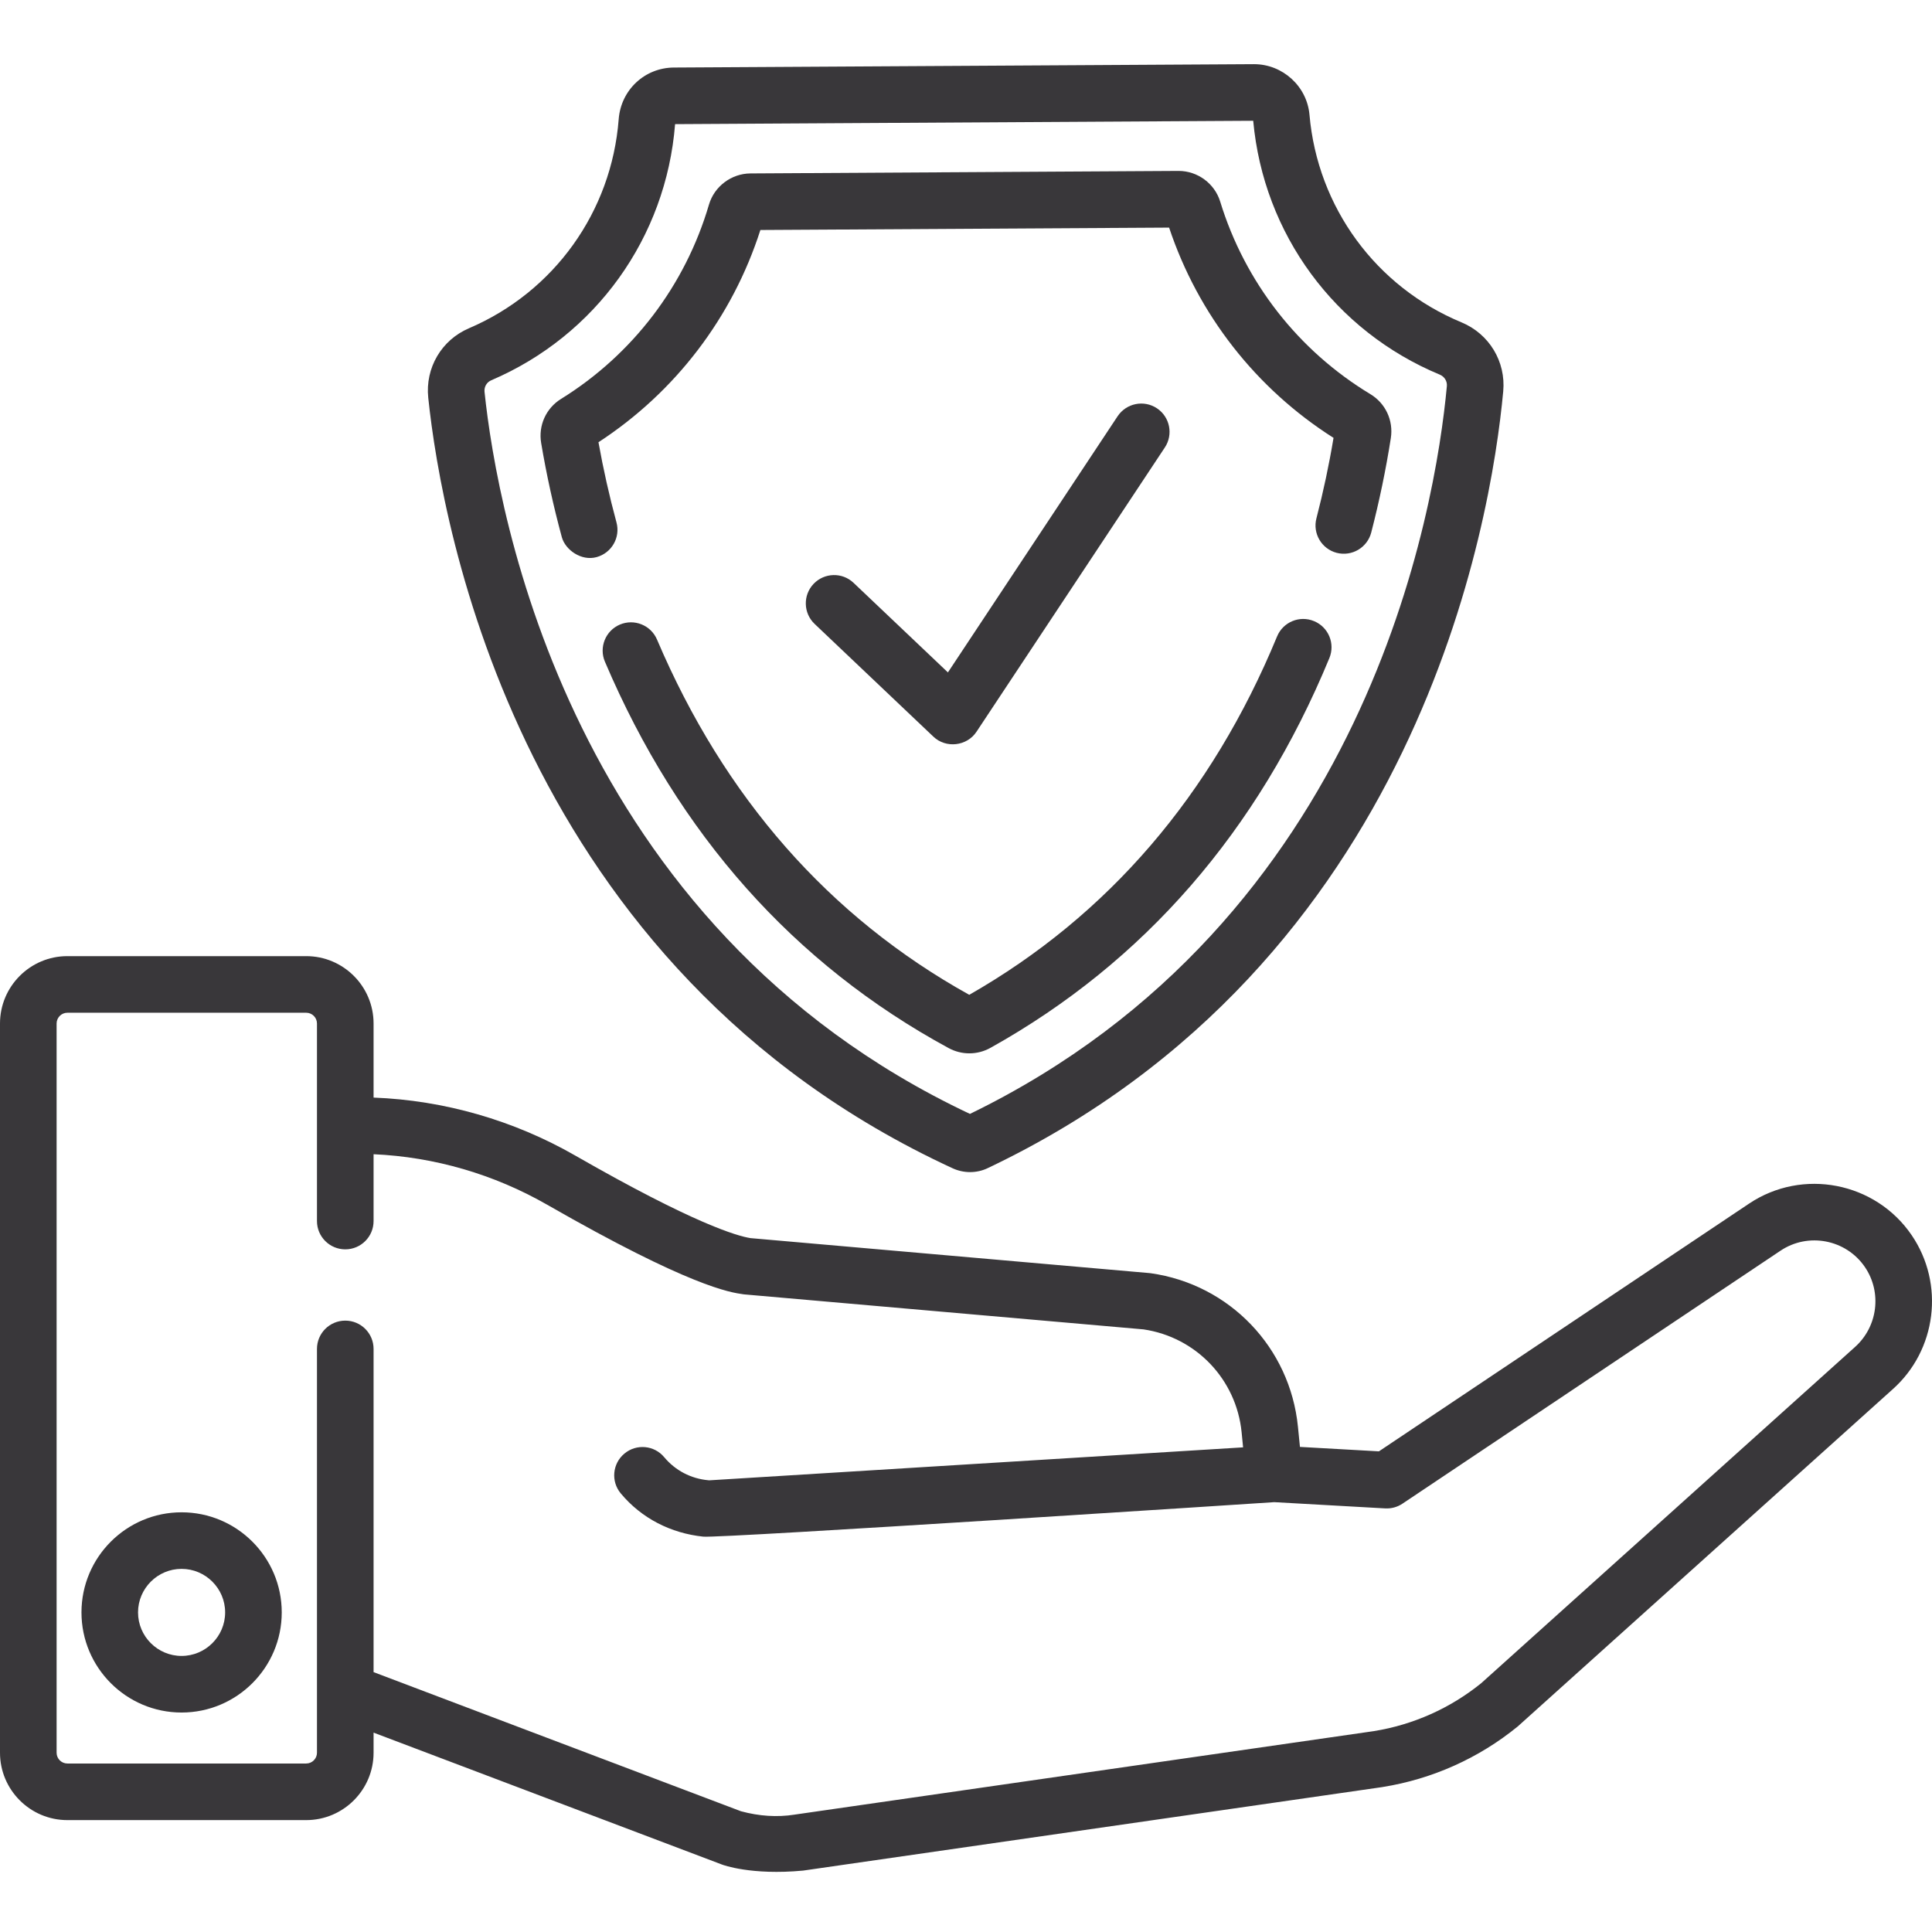 <svg width="47" height="47" viewBox="0 0 47 47" fill="none" xmlns="http://www.w3.org/2000/svg">
<g clip-path="url(#clip0_142_435)">
<path d="M22.707 17.921C23.013 18.212 23.522 18.153 23.755 17.802L28.337 10.886C28.547 10.569 28.461 10.142 28.144 9.932C27.827 9.722 27.4 9.809 27.189 10.125L23.06 16.358L20.765 14.179C20.49 13.917 20.054 13.929 19.792 14.204C19.53 14.48 19.542 14.916 19.817 15.178C19.817 15.178 22.704 17.919 22.707 17.921Z" fill="#39373A"/>
<path d="M23.177 28.422C23.308 28.482 23.454 28.514 23.599 28.514H23.604C23.752 28.513 23.899 28.48 24.031 28.416C34.501 23.438 36.275 12.695 36.569 9.521C36.636 8.797 36.228 8.122 35.554 7.842C33.47 6.977 32.053 5.042 31.856 2.793C31.796 2.1 31.204 1.561 30.507 1.561H30.499L16.394 1.643C15.683 1.647 15.106 2.188 15.051 2.9C14.878 5.15 13.482 7.099 11.408 7.986C10.74 8.272 10.342 8.95 10.418 9.675C10.75 12.845 12.65 23.566 23.177 28.422ZM11.949 9.252C14.492 8.165 16.205 5.778 16.423 3.02L30.487 2.938C30.737 5.689 32.474 8.054 35.026 9.114C35.14 9.161 35.209 9.274 35.198 9.394C34.922 12.369 33.27 22.398 23.596 27.098C13.867 22.512 12.099 12.503 11.787 9.531C11.775 9.411 11.84 9.299 11.949 9.252Z" fill="#39373A"/>
<path d="M13.668 13.069C13.752 13.375 14.14 13.656 14.514 13.553C14.88 13.452 15.097 13.075 14.997 12.708C14.822 12.062 14.675 11.407 14.559 10.758C16.429 9.539 17.817 7.72 18.498 5.595L28.441 5.537C29.147 7.653 30.556 9.456 32.441 10.652C32.333 11.303 32.193 11.961 32.025 12.609C31.929 12.977 32.15 13.353 32.518 13.449C32.887 13.544 33.262 13.323 33.358 12.955C33.555 12.193 33.716 11.42 33.835 10.657C33.901 10.23 33.706 9.811 33.338 9.589C31.583 8.529 30.285 6.865 29.684 4.905C29.549 4.464 29.134 4.158 28.673 4.158H28.666L18.256 4.219C17.793 4.222 17.377 4.534 17.247 4.978C16.67 6.945 15.391 8.624 13.648 9.705C13.283 9.931 13.093 10.352 13.165 10.778C13.293 11.54 13.462 12.31 13.668 13.069Z" fill="#39373A"/>
<path d="M31.966 15.11C31.615 14.964 31.212 15.132 31.067 15.484C29.476 19.34 26.957 22.272 23.579 24.201C20.174 22.309 17.619 19.402 15.983 15.558C15.834 15.208 15.429 15.046 15.08 15.194C14.73 15.343 14.567 15.748 14.716 16.097C16.501 20.292 19.314 23.454 23.076 25.496C23.234 25.582 23.408 25.625 23.581 25.625C23.759 25.625 23.936 25.58 24.097 25.49C27.831 23.407 30.604 20.217 32.34 16.009C32.485 15.657 32.318 15.255 31.966 15.11Z" fill="#39373A"/>
<path d="M4.417 36.79C3.074 36.79 1.982 37.882 1.982 39.225C1.982 40.569 3.074 41.661 4.417 41.661C5.761 41.661 6.854 40.569 6.854 39.225C6.854 37.882 5.761 36.79 4.417 36.79ZM4.417 40.284C3.834 40.284 3.358 39.809 3.358 39.225C3.358 38.642 3.834 38.166 4.417 38.166C5.001 38.166 5.477 38.642 5.477 39.225C5.477 39.809 5.001 40.284 4.417 40.284Z" fill="#39373A"/>
<path d="M46.506 30.049C45.624 28.753 43.847 28.409 42.546 29.283L33.545 35.307L31.624 35.199L31.575 34.707C31.383 32.781 29.911 31.245 27.994 30.974C27.982 30.973 27.97 30.971 27.957 30.97L18.259 30.12C17.931 30.069 16.881 29.767 13.995 28.112C12.495 27.252 10.805 26.767 9.088 26.701V24.899C9.088 23.995 8.353 23.26 7.449 23.26H1.639C0.735 23.26 0 23.996 0 24.899V42.639C0 43.542 0.735 44.278 1.639 44.278H7.449C8.353 44.278 9.088 43.542 9.088 42.639V42.15L17.566 45.36C17.584 45.367 18.273 45.625 19.539 45.506C19.542 45.505 33.625 43.475 33.625 43.475C33.629 43.475 33.632 43.474 33.635 43.473C34.839 43.281 35.974 42.773 36.918 42.003C36.926 41.995 36.935 41.988 36.943 41.981L46.041 33.799C47.113 32.847 47.313 31.235 46.506 30.049ZM45.123 32.772L36.035 40.946C35.283 41.556 34.38 41.959 33.423 42.113L19.347 44.142C19.344 44.142 19.339 44.143 19.335 44.144C19.333 44.144 19.33 44.144 19.328 44.145C18.907 44.211 18.469 44.183 18.024 44.062L9.088 40.678V32.815C9.088 32.435 8.78 32.127 8.4 32.127C8.019 32.127 7.711 32.435 7.711 32.815V42.639C7.711 42.783 7.594 42.901 7.449 42.901H1.639C1.495 42.901 1.377 42.783 1.377 42.639V24.899C1.377 24.755 1.495 24.637 1.639 24.637H7.449C7.594 24.637 7.711 24.755 7.711 24.899V29.705C7.711 30.085 8.02 30.393 8.4 30.393C8.78 30.393 9.088 30.085 9.088 29.705V28.079C10.565 28.144 12.018 28.566 13.31 29.307C16.791 31.303 17.763 31.441 18.082 31.486C18.094 31.488 18.106 31.489 18.118 31.49L27.818 32.34C29.096 32.529 30.077 33.556 30.205 34.843L30.241 35.21L17.256 36.012C17.247 36.011 17.238 36.011 17.23 36.01C16.809 35.972 16.429 35.773 16.159 35.45C15.916 35.157 15.481 35.118 15.19 35.362C14.897 35.605 14.858 36.039 15.102 36.331C15.607 36.937 16.32 37.3 17.108 37.382C17.533 37.426 30.999 36.543 30.999 36.543L33.698 36.695C33.847 36.703 33.995 36.663 34.119 36.579L43.313 30.427C43.988 29.973 44.91 30.151 45.368 30.824C45.786 31.439 45.682 32.275 45.123 32.772Z" fill="#39373A"/>
</g>
<defs>
<clipPath id="clip0_142_435">
<rect width="47" height="47" fill="white"/>
</clipPath>
</defs>
</svg>
